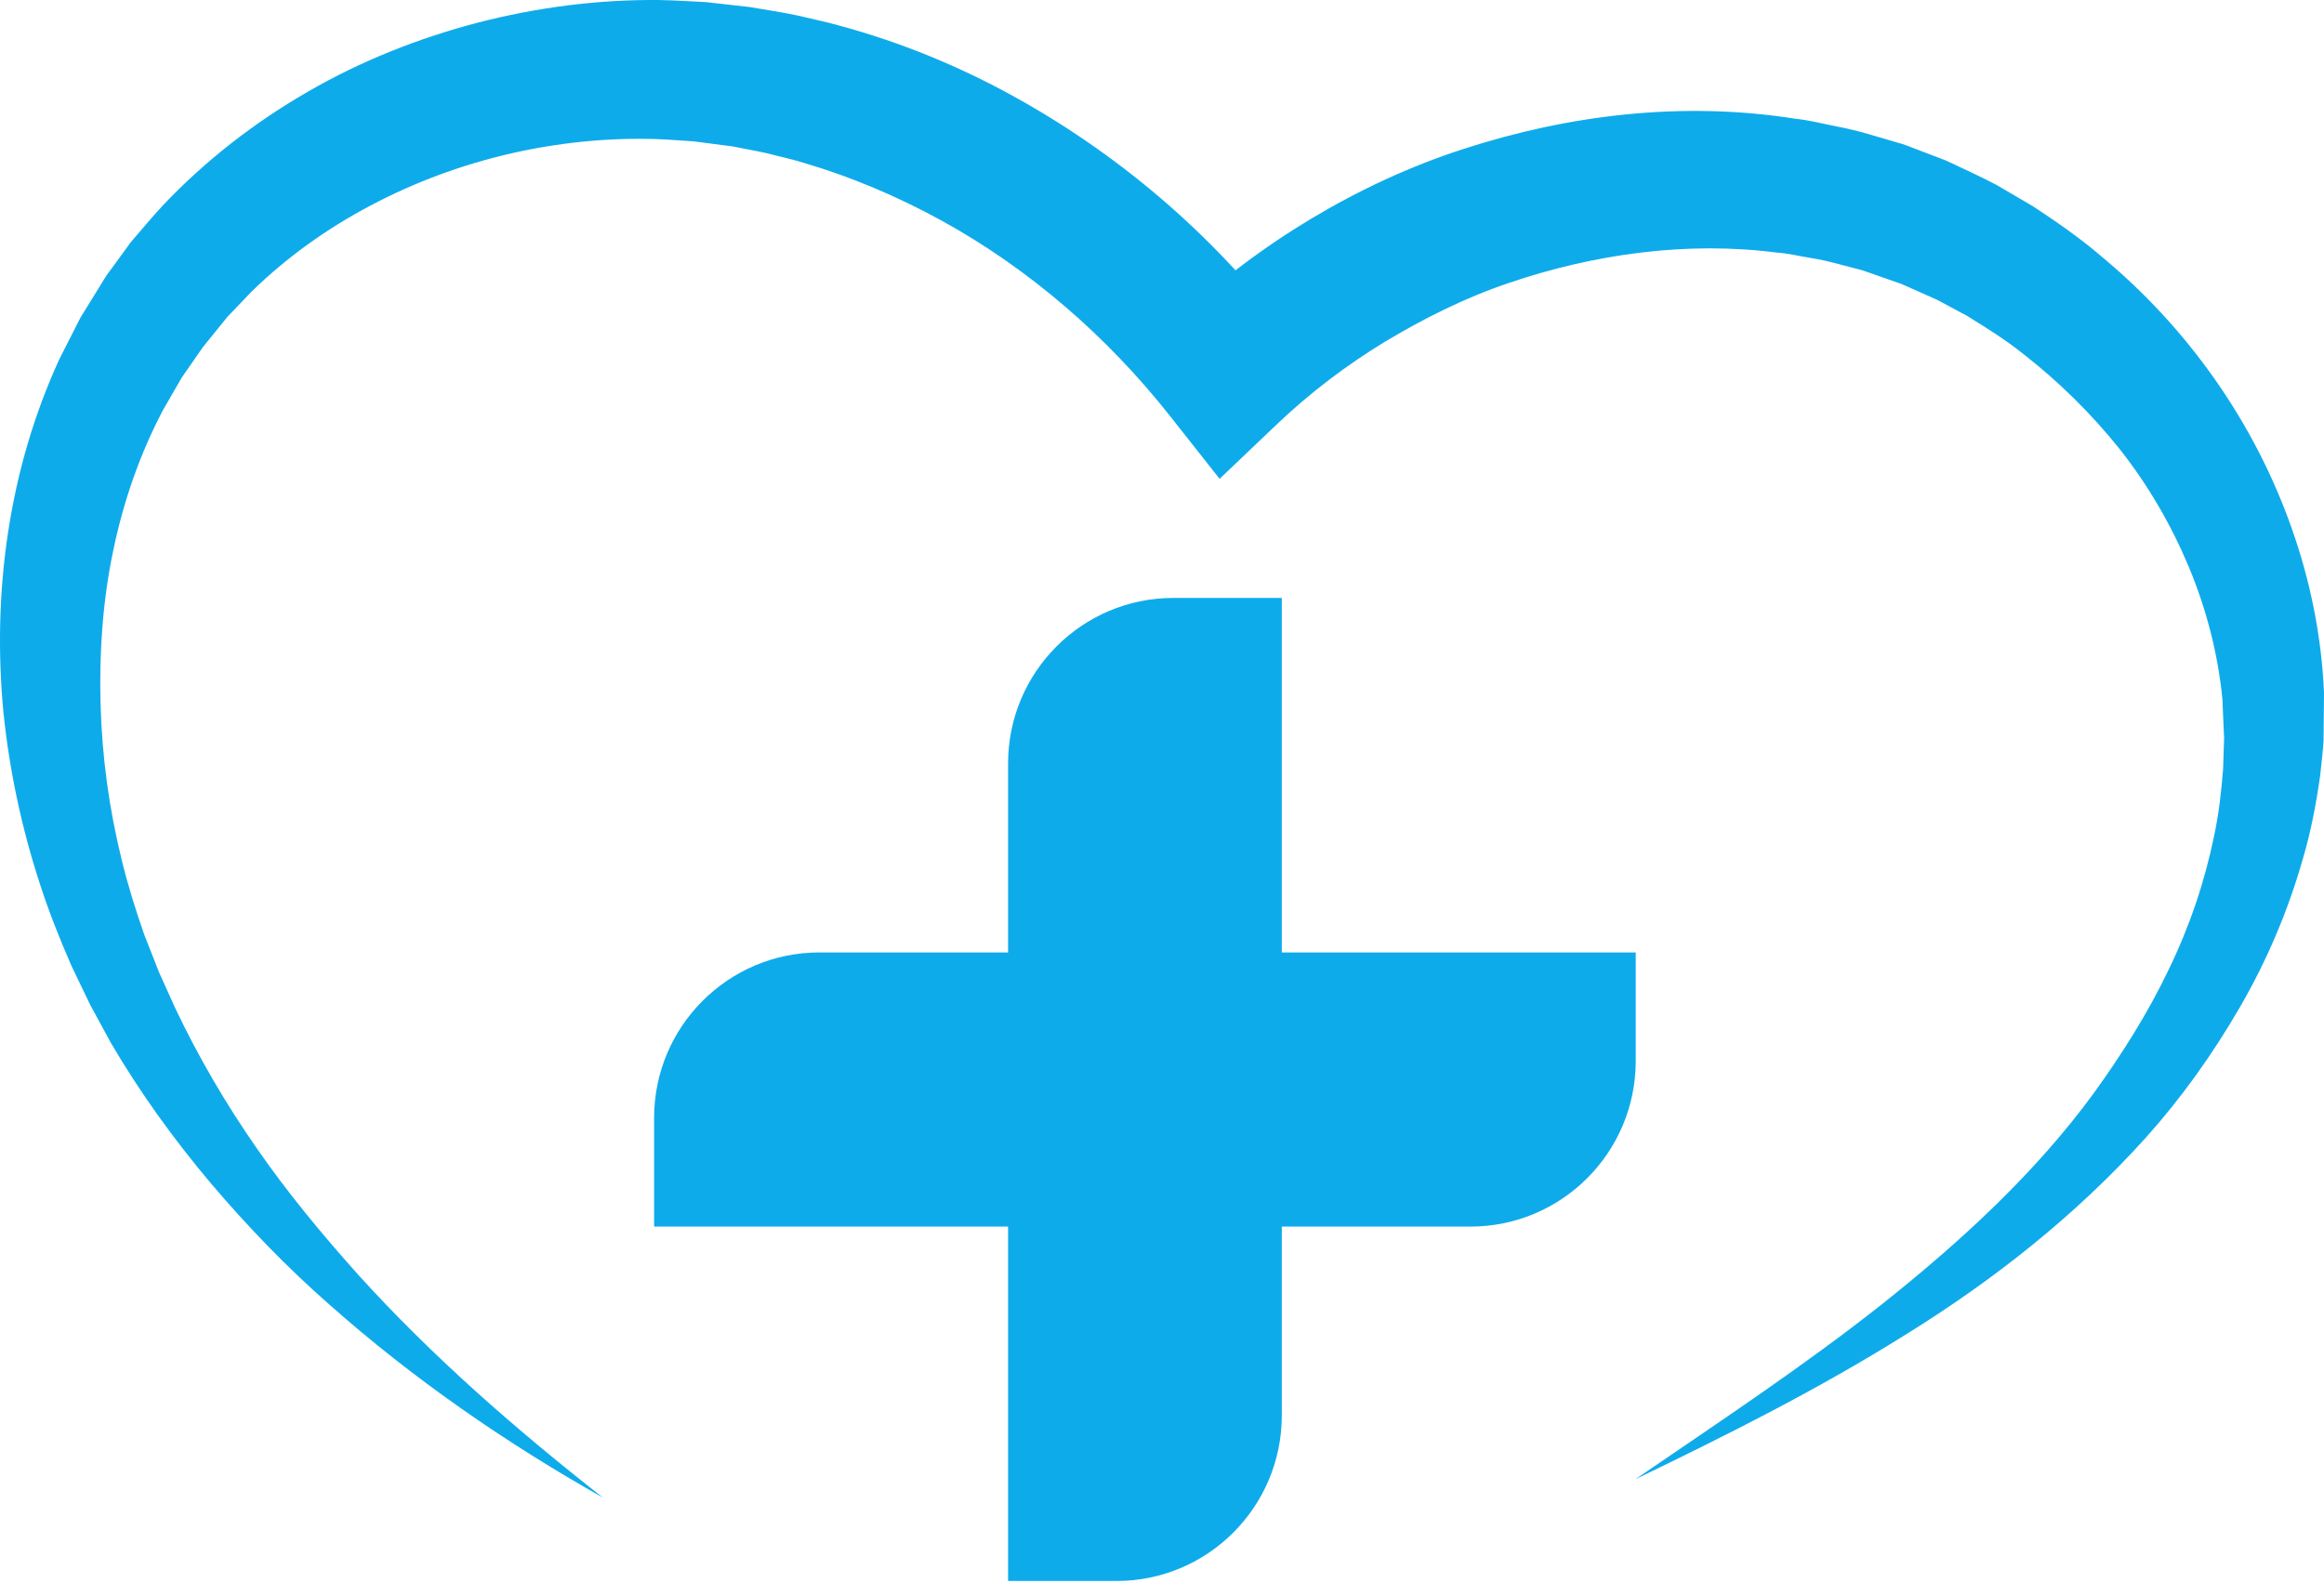 <svg width="69" height="47" viewBox="0 0 69 47" fill="none" xmlns="http://www.w3.org/2000/svg">
<path d="M43.656 36.42H19.42V33.196C19.42 30.481 21.618 28.28 24.329 28.28H48.565V31.504C48.565 34.219 46.367 36.42 43.656 36.42Z" fill="#0EABEB"/>
<path d="M29.93 46.943V22.67C29.93 19.955 32.128 17.754 34.839 17.754H38.057V42.027C38.057 44.742 35.86 46.943 33.149 46.943L29.93 46.943Z" fill="#0EABEB"/>
<path d="M17.904 44.47C15.028 42.848 12.283 40.956 9.777 38.734C8.518 37.629 7.347 36.415 6.252 35.125C5.162 33.831 4.159 32.446 3.292 30.965L2.677 29.834L2.126 28.687C1.778 27.896 1.443 27.049 1.181 26.235C0.643 24.582 0.275 22.867 0.099 21.118C-0.229 17.628 0.24 13.969 1.77 10.648L2.391 9.427L3.113 8.256L3.159 8.183L3.244 8.066L3.336 7.942L3.518 7.692L3.882 7.192C4.195 6.828 4.511 6.449 4.833 6.102C6.096 4.767 7.556 3.636 9.135 2.726C10.713 1.811 12.418 1.136 14.175 0.675C15.935 0.22 17.756 -0.019 19.587 0.001C20.044 0.009 20.502 0.042 20.959 0.063L22.258 0.209C22.724 0.289 23.207 0.361 23.659 0.456C24.1 0.563 24.547 0.65 24.982 0.777C26.731 1.255 28.414 1.942 29.992 2.804C33.15 4.527 35.93 6.893 38.123 9.732L34.956 9.5C36.172 8.352 37.509 7.346 38.932 6.492C40.356 5.64 41.868 4.935 43.446 4.425C46.592 3.403 49.983 2.998 53.306 3.526C53.722 3.568 54.131 3.677 54.542 3.757C54.955 3.832 55.361 3.944 55.764 4.066L56.369 4.243L56.444 4.265L56.482 4.276L56.594 4.315L56.726 4.365L56.99 4.466L57.518 4.667L57.781 4.769L58.081 4.908C58.481 5.1 58.893 5.288 59.276 5.49L60.363 6.127C61.062 6.589 61.751 7.063 62.384 7.607C64.952 9.732 66.931 12.536 68.038 15.677C68.594 17.245 68.929 18.898 69 20.569L68.989 21.824L68.987 21.98L68.98 22.1L68.974 22.171L68.947 22.452L68.888 23.018C68.764 23.887 68.61 24.693 68.38 25.474C67.935 27.046 67.296 28.541 66.494 29.921C65.694 31.302 64.77 32.594 63.723 33.765C61.619 36.103 59.167 38.026 56.571 39.632C53.983 41.254 51.277 42.609 48.556 43.921C51.05 42.214 53.573 40.55 55.913 38.695C58.245 36.84 60.432 34.82 62.149 32.48C62.998 31.306 63.768 30.087 64.382 28.803C65.005 27.524 65.458 26.181 65.736 24.825C65.885 24.145 65.954 23.455 66.005 22.826L66.022 22.263L66.032 21.98L66.035 21.909L66.036 21.874C66.039 21.826 66.034 21.919 66.034 21.904L66.033 21.888L66.027 21.762L65.983 20.753C65.852 19.412 65.51 18.093 64.991 16.844C64.469 15.597 63.784 14.412 62.943 13.346C62.096 12.286 61.125 11.33 60.063 10.503C59.536 10.081 58.965 9.726 58.395 9.375L57.513 8.902L56.661 8.523L56.447 8.428L56.18 8.336L55.647 8.149L55.38 8.055L55.247 8.009L55.23 8.003C55.155 7.977 55.314 8.031 55.292 8.024L55.262 8.017L55.201 8.001L54.718 7.876C54.397 7.788 54.075 7.706 53.743 7.657C53.413 7.605 53.09 7.521 52.755 7.5C50.101 7.158 47.352 7.533 44.791 8.404C43.505 8.837 42.284 9.45 41.124 10.144C39.968 10.846 38.888 11.669 37.914 12.595L36.21 14.218L34.747 12.363C32.887 10.006 30.571 7.988 27.952 6.548C26.642 5.83 25.266 5.246 23.846 4.83C23.493 4.719 23.131 4.647 22.774 4.551C22.423 4.471 22.091 4.419 21.748 4.347L20.596 4.197C20.233 4.177 19.869 4.142 19.505 4.13C16.582 4.038 13.601 4.725 11.004 6.102C9.703 6.787 8.5 7.649 7.458 8.669L6.75 9.41L6.021 10.311L5.396 11.212L4.844 12.167C4.156 13.471 3.66 14.895 3.356 16.375C3.048 17.855 2.942 19.39 2.987 20.928C3.028 22.469 3.24 24.016 3.613 25.531C3.802 26.302 4.023 27.008 4.282 27.749L4.721 28.867L5.209 29.948C5.889 31.378 6.695 32.761 7.612 34.079C8.525 35.401 9.558 36.646 10.642 37.857C12.824 40.266 15.305 42.434 17.904 44.47Z" fill="#0EABEB"/>
</svg>
